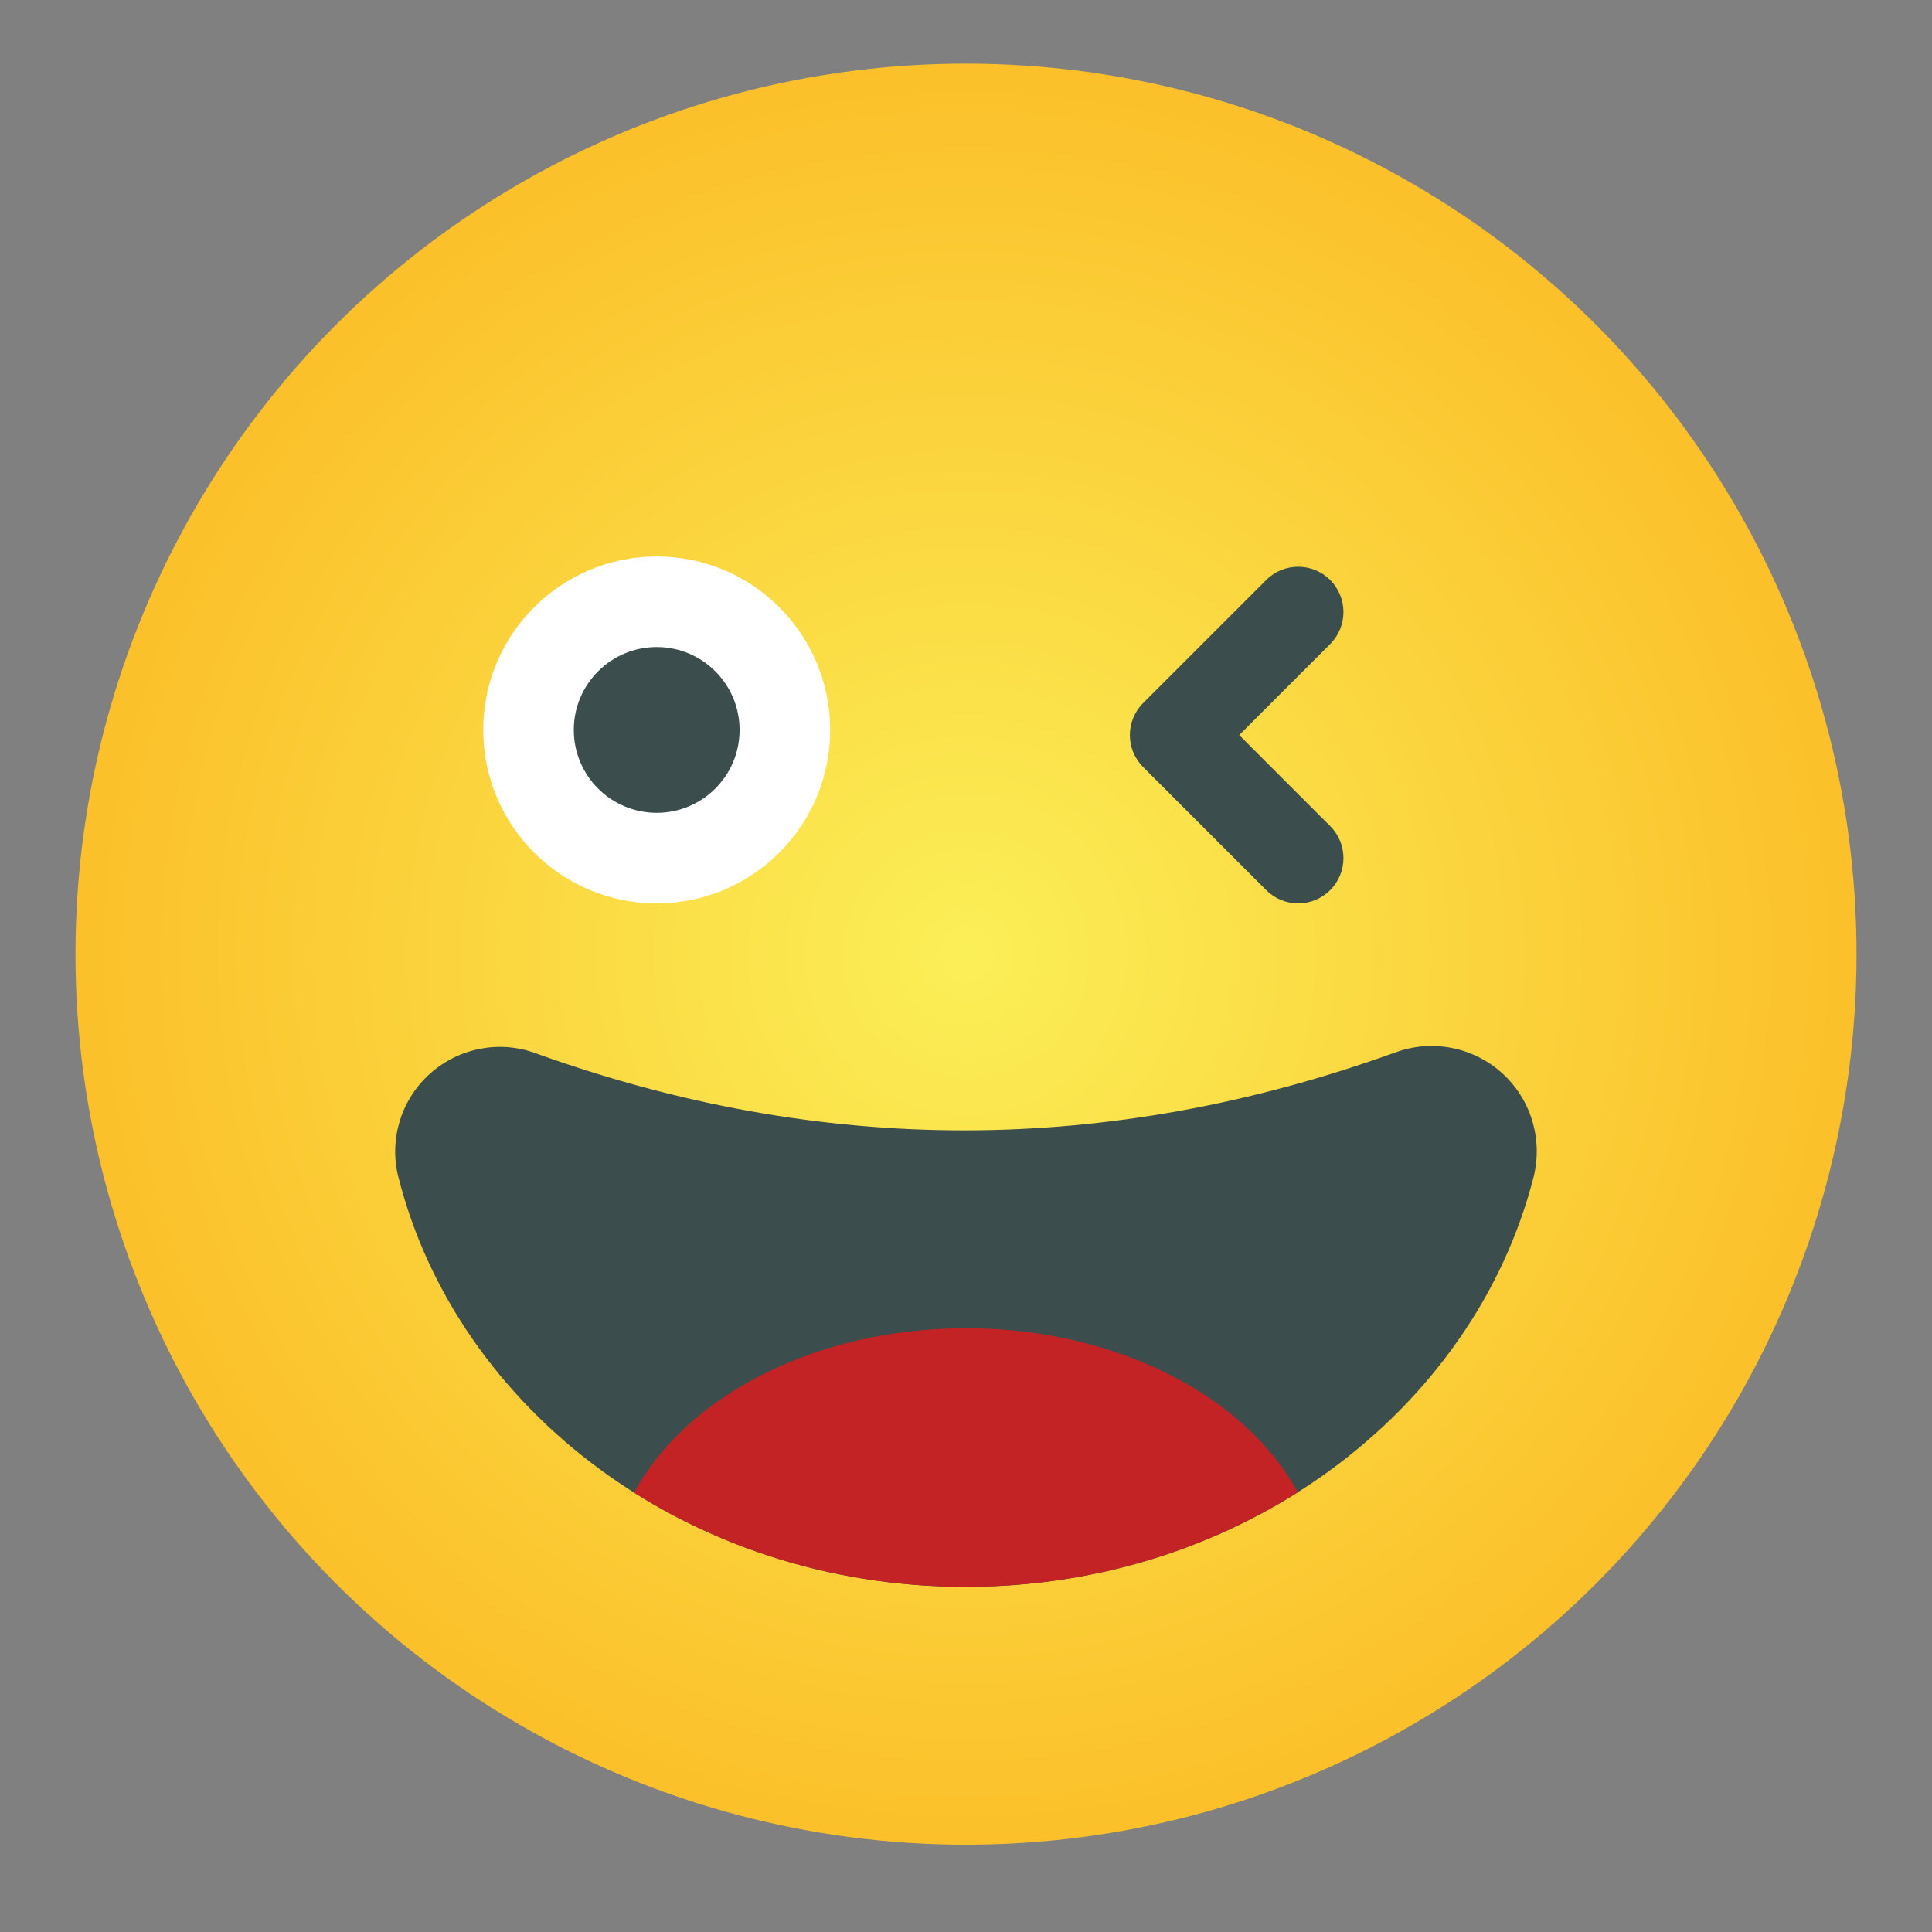 <svg clip-rule="evenodd" fill-rule="evenodd" height="512" stroke-linejoin="round" stroke-miterlimit="2" viewBox="0 0 32 32" width="512" xmlns="http://www.w3.org/2000/svg" xmlns:xlink="http://www.w3.org/1999/xlink"><rect x="0" y="0" width="32" height="32" fill="#808080" stroke="none"/><radialGradient id="_Radial1" cx="16" cy="15.804" gradientUnits="userSpaceOnUse" r="14.75"><stop offset="0" stop-color="#fbef57"/><stop offset="1" stop-color="#fbc02a"/></radialGradient><circle cx="16" cy="15.804" fill="url(#_Radial1)" r="14.75"/><path d="m6.597 19.489c.974 3.871 4.802 6.794 9.396 6.794 4.596 0 8.425-2.924 9.41-6.795.154-.633-.051-1.293-.533-1.722s-1.162-.557-1.766-.332c-4.738 1.709-9.482 1.722-14.229.012-.594-.22-1.269-.093-1.748.333s-.684 1.082-.532 1.705z" fill="#3c4d4d"/><circle cx="10.877" cy="12.09" fill="#fff" r="2.873"/><circle cx="10.877" cy="12.09" fill="#3c4d4d" r="1.373"/><path d="m20.525 12.175 1.507 1.508c.293.292.293.768 0 1.06-.292.293-.768.293-1.06 0l-2.038-2.038c-.293-.293-.293-.767 0-1.06l2.038-2.038c.292-.293.768-.293 1.06 0 .293.292.293.768 0 1.06z" fill="#3c4d4d"/><path d="m10.502 24.723c.86-1.594 2.999-2.723 5.498-2.723 2.496 0 4.633 1.127 5.495 2.717-1.559.986-3.454 1.566-5.502 1.566-2.043 0-3.935-.578-5.491-1.56z" fill="#c32325"/></svg>
